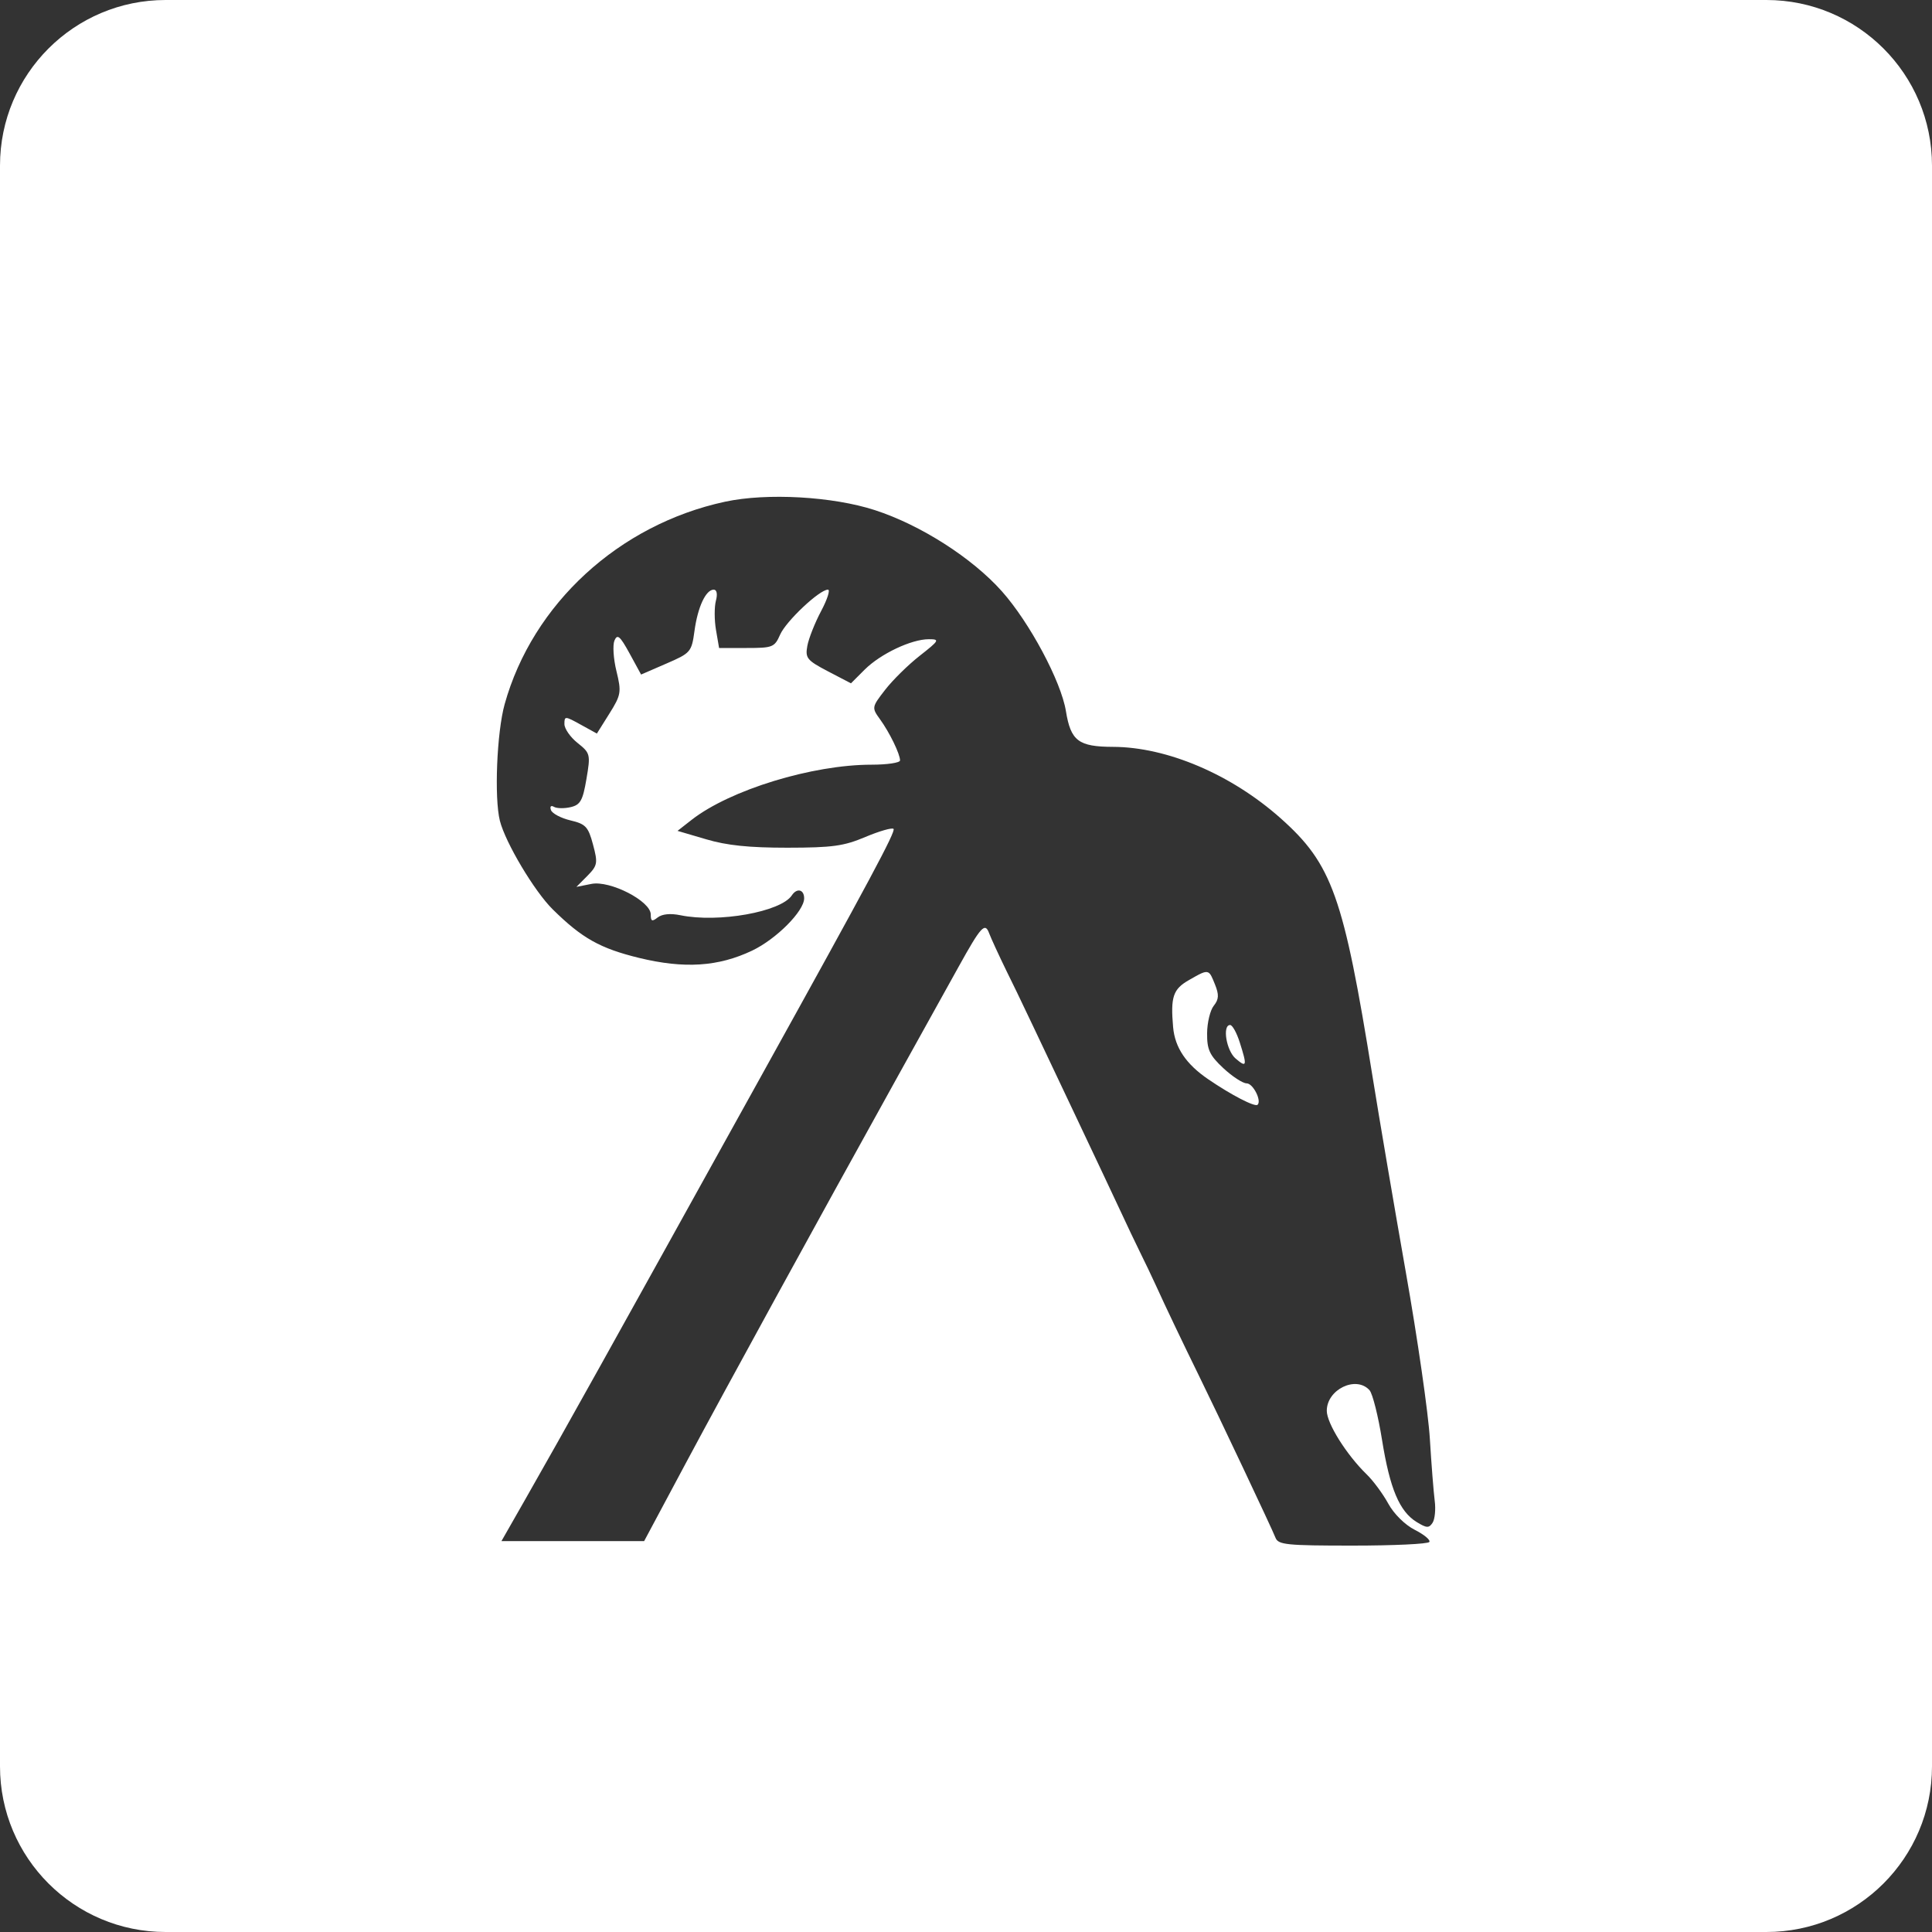 <svg width="35" height="35" viewBox="0 0 35 35" fill="none" xmlns="http://www.w3.org/2000/svg">
<rect x="0" y="0" width="35" height="35" fill="#333333" stroke="none"/>
<path fill-rule="evenodd" clip-rule="evenodd" d="M3 0C1.343 0 0 1.343 0 3V32C0 33.657 1.343 35 3 35H32C33.657 35 35 33.657 35 32V3C35 1.343 33.657 0 32 0H3ZM9.142 12.758C9.648 10.941 11.212 9.503 13.135 9.089C13.893 8.926 15.085 8.993 15.851 9.242C16.68 9.512 17.611 10.107 18.15 10.712C18.652 11.276 19.222 12.342 19.31 12.882C19.398 13.422 19.537 13.528 20.163 13.53C21.142 13.533 22.306 14.029 23.199 14.823C24.134 15.655 24.339 16.232 24.865 19.504C24.987 20.264 25.259 21.861 25.469 23.054C25.68 24.246 25.875 25.6 25.903 26.062C25.931 26.524 25.971 27.03 25.991 27.187C26.012 27.343 25.994 27.523 25.952 27.587C25.887 27.686 25.845 27.684 25.664 27.573C25.353 27.382 25.179 26.97 25.037 26.086C24.968 25.654 24.866 25.249 24.811 25.186C24.569 24.914 24.036 25.17 24.036 25.558C24.036 25.785 24.393 26.354 24.757 26.708C24.877 26.824 25.054 27.064 25.15 27.24C25.252 27.426 25.453 27.625 25.631 27.715C25.799 27.8 25.917 27.898 25.894 27.934C25.87 27.971 25.245 28 24.506 28C23.305 28 23.157 27.985 23.107 27.858C23.047 27.701 22.064 25.622 21.714 24.91C21.443 24.358 21.11 23.662 20.939 23.284C20.868 23.128 20.737 22.854 20.648 22.675C20.56 22.496 20.412 22.185 20.319 21.983C20.226 21.782 19.829 20.941 19.437 20.113C18.737 18.635 18.579 18.3 18.418 17.967C18.364 17.856 18.31 17.745 18.235 17.593C18.093 17.302 17.952 16.994 17.92 16.909C17.845 16.702 17.772 16.781 17.367 17.512L16.239 19.544C14.771 22.191 13.173 25.107 12.419 26.516L11.669 27.919H10.376H9.084L9.513 27.167C10.263 25.851 10.941 24.633 13.784 19.504C15.765 15.931 16.232 15.058 16.187 15.016C16.16 14.99 15.931 15.056 15.678 15.162C15.286 15.328 15.082 15.356 14.264 15.357C13.568 15.357 13.168 15.316 12.791 15.204L12.274 15.052L12.531 14.851C13.227 14.309 14.715 13.853 15.79 13.853C16.073 13.853 16.305 13.818 16.305 13.776C16.305 13.659 16.116 13.27 15.942 13.03C15.79 12.82 15.792 12.81 16.035 12.497C16.171 12.321 16.453 12.043 16.663 11.879C17.017 11.601 17.029 11.58 16.827 11.58C16.509 11.58 15.952 11.845 15.665 12.13L15.416 12.379L14.998 12.161C14.618 11.962 14.585 11.921 14.626 11.699C14.651 11.565 14.763 11.281 14.876 11.069C14.989 10.856 15.044 10.682 14.999 10.682C14.846 10.682 14.242 11.251 14.133 11.496C14.032 11.726 13.999 11.739 13.526 11.739H13.027L12.971 11.413C12.94 11.233 12.94 10.995 12.969 10.884C13.002 10.763 12.986 10.682 12.93 10.682C12.787 10.682 12.64 10.996 12.581 11.431C12.529 11.812 12.512 11.831 12.07 12.022L11.614 12.22L11.405 11.837C11.231 11.52 11.184 11.48 11.131 11.605C11.097 11.688 11.113 11.938 11.168 12.16C11.26 12.537 11.252 12.589 11.04 12.927L10.813 13.289L10.519 13.127C10.235 12.97 10.225 12.97 10.225 13.117C10.225 13.201 10.332 13.355 10.464 13.46C10.694 13.643 10.7 13.667 10.624 14.112C10.558 14.502 10.514 14.581 10.338 14.622C10.224 14.649 10.088 14.647 10.036 14.617C9.981 14.585 9.958 14.609 9.981 14.675C10.003 14.737 10.162 14.821 10.333 14.862C10.61 14.927 10.657 14.977 10.743 15.3C10.833 15.634 10.825 15.68 10.642 15.866L10.442 16.067L10.713 16.013C11.052 15.945 11.789 16.324 11.789 16.566C11.789 16.691 11.812 16.701 11.915 16.62C11.996 16.558 12.145 16.543 12.325 16.58C13.015 16.722 14.147 16.52 14.345 16.22C14.437 16.081 14.568 16.113 14.568 16.274C14.568 16.506 14.062 17.014 13.624 17.222C13.011 17.513 12.397 17.552 11.58 17.354C10.871 17.181 10.543 16.997 10.013 16.474C9.682 16.148 9.157 15.267 9.056 14.87C8.952 14.456 9 13.268 9.142 12.758ZM21.989 18.219C22.081 18.105 22.086 18.02 22.01 17.833C21.958 17.704 21.931 17.634 21.883 17.615C21.824 17.591 21.736 17.642 21.539 17.755C21.251 17.919 21.204 18.059 21.252 18.608C21.285 18.979 21.487 19.279 21.89 19.553C22.306 19.837 22.734 20.059 22.782 20.014C22.86 19.941 22.7 19.626 22.584 19.626C22.514 19.626 22.323 19.501 22.16 19.349C21.913 19.118 21.865 19.015 21.868 18.719C21.869 18.525 21.924 18.3 21.989 18.219ZM22.386 19.178C22.587 19.349 22.596 19.312 22.459 18.883C22.404 18.71 22.326 18.569 22.285 18.569C22.14 18.569 22.216 19.035 22.386 19.178Z" fill="white"/>
</svg>
